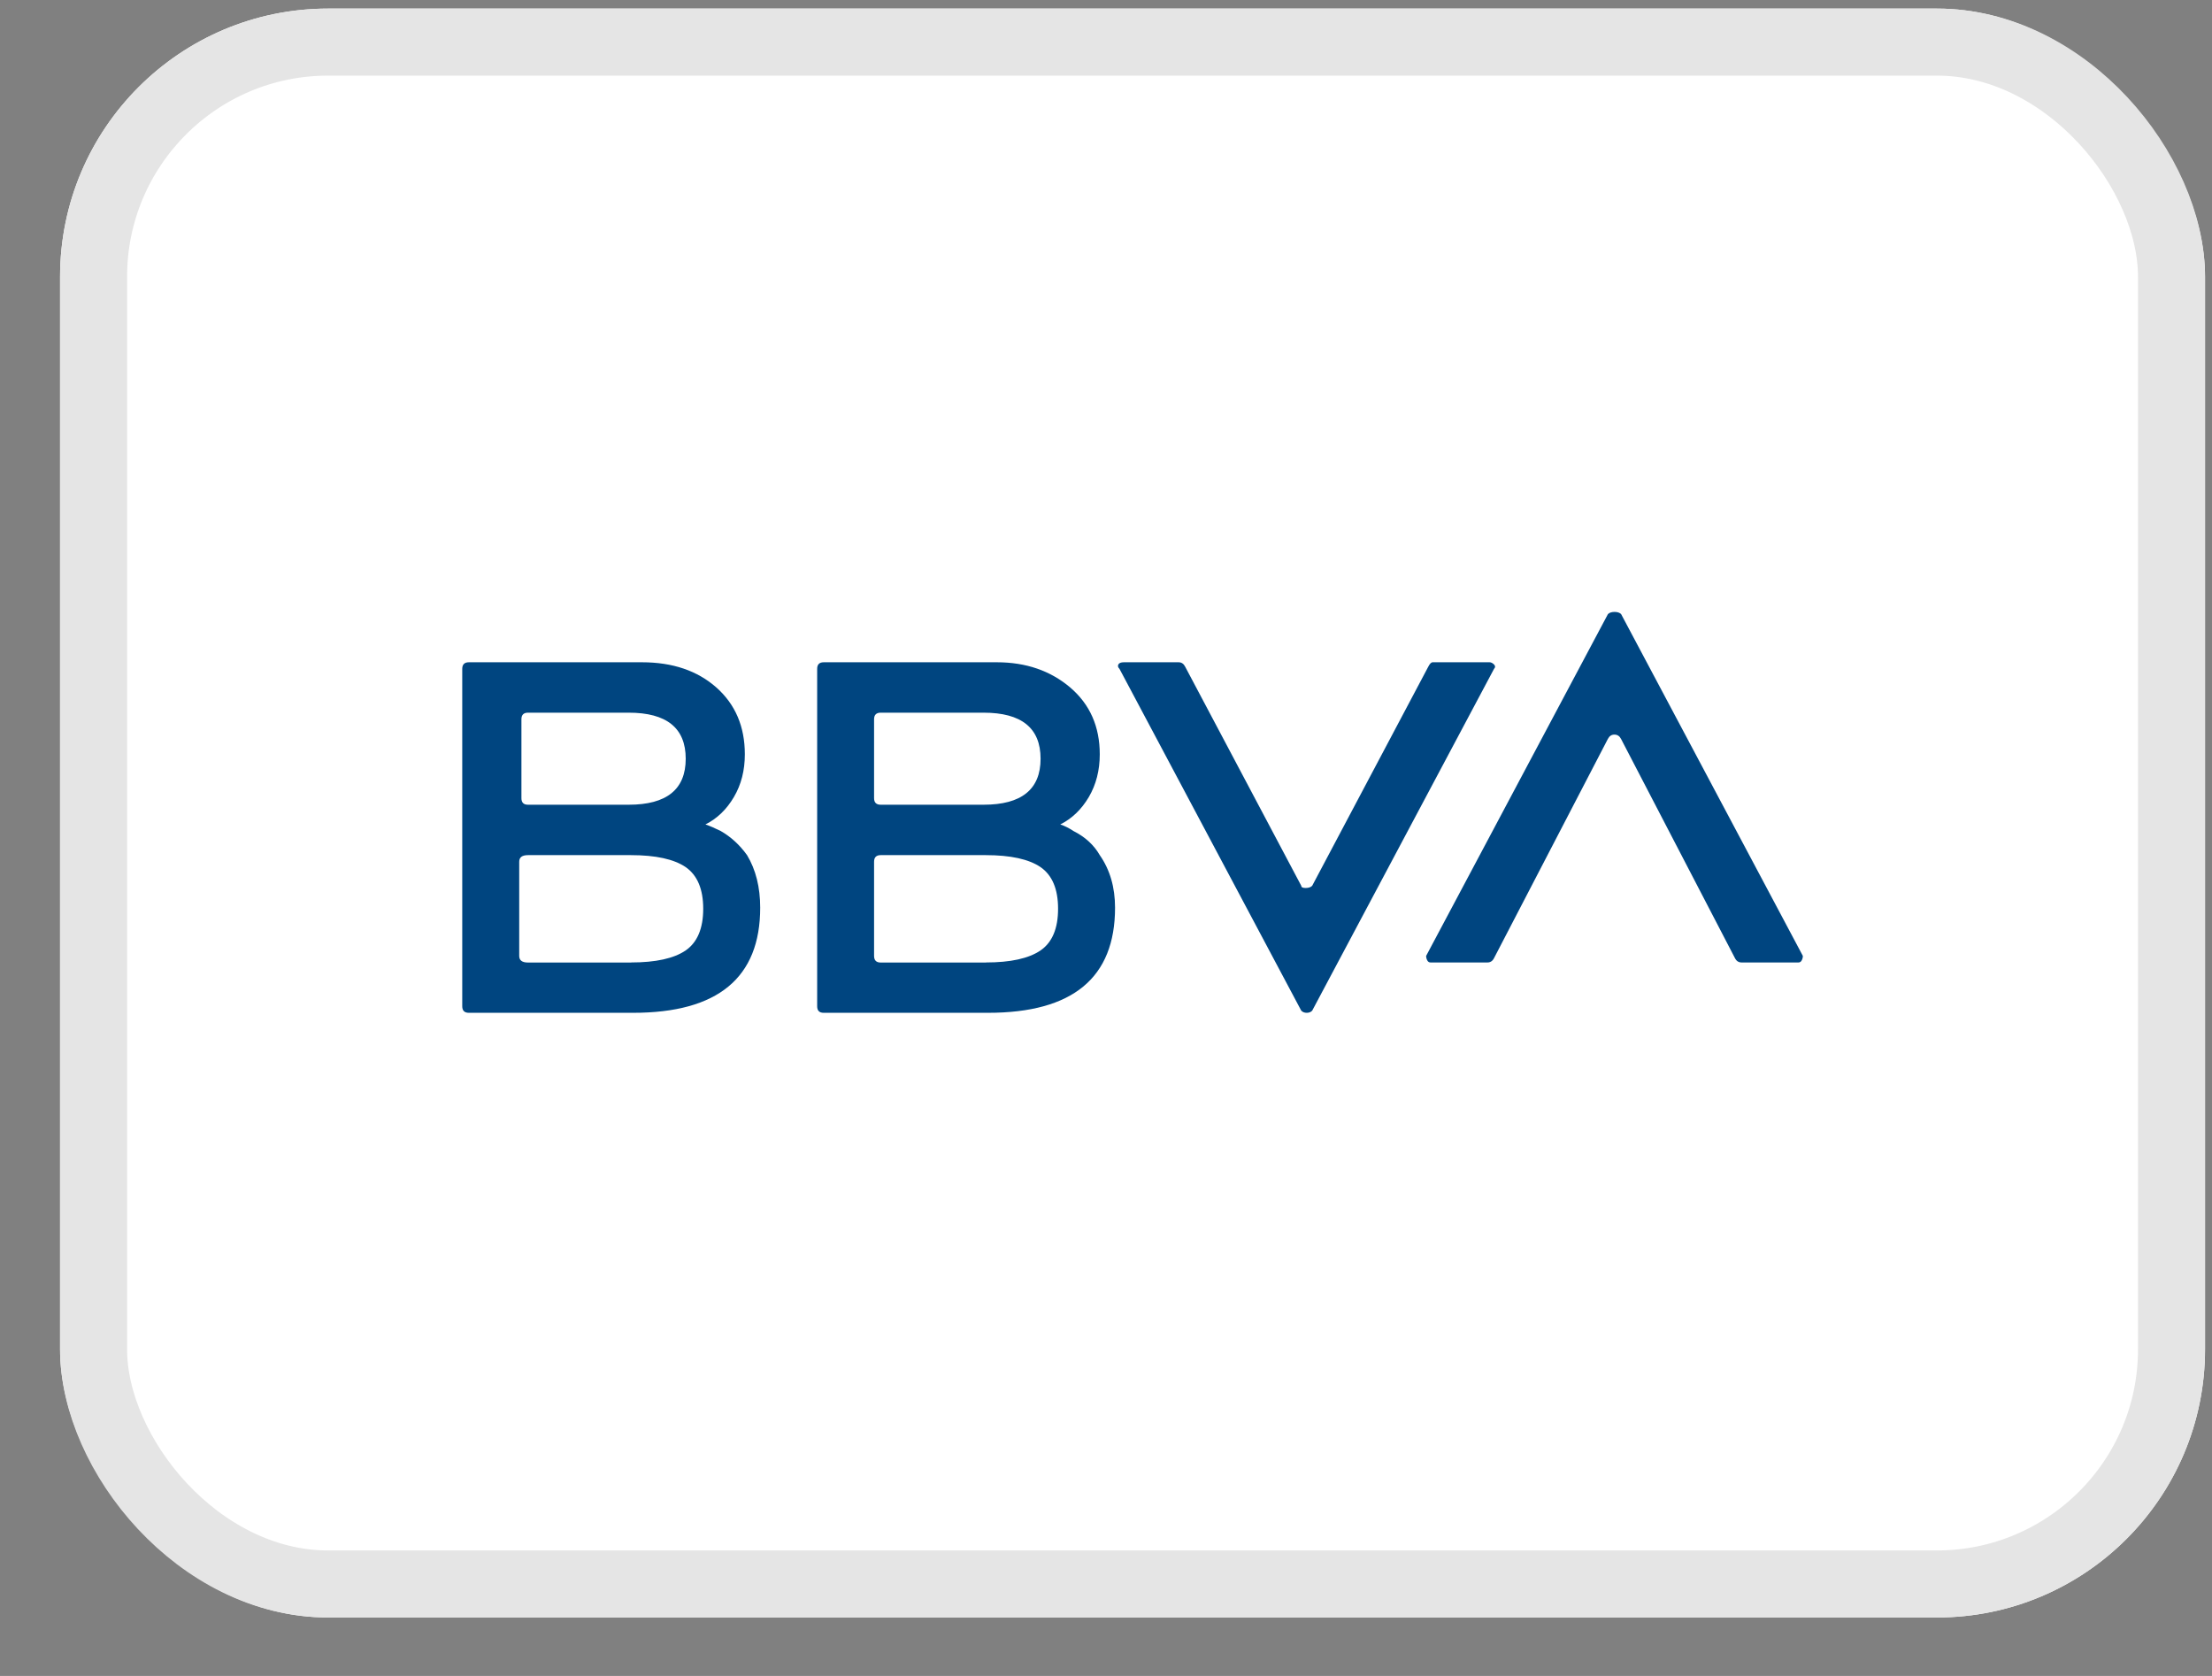<svg width="33" height="25" viewBox="0 0 33 25" fill="none" xmlns="http://www.w3.org/2000/svg">
<rect x="0" y="0" width="33" height="25" fill="#808080" stroke="none"/>
<g clip-path="url(#clip0_9153_1531)">
<rect x="0.896" y="0.128" width="32" height="24" rx="4" fill="white"/>
<path d="M10.524 12.298C10.589 12.32 10.665 12.353 10.752 12.396C10.905 12.484 11.035 12.603 11.145 12.756C11.276 12.974 11.341 13.235 11.341 13.54C11.341 14.586 10.708 15.108 9.445 15.108H6.995C6.929 15.108 6.896 15.076 6.896 15.01V9.977C6.896 9.912 6.929 9.879 6.995 9.879H9.577C10.034 9.879 10.404 10.005 10.687 10.255C10.97 10.506 11.112 10.838 11.112 11.252C11.112 11.492 11.058 11.704 10.949 11.889C10.84 12.075 10.698 12.211 10.524 12.298ZM9.413 14.357C9.783 14.357 10.055 14.297 10.23 14.177C10.403 14.057 10.491 13.85 10.491 13.556C10.491 13.262 10.403 13.056 10.23 12.935C10.055 12.816 9.783 12.756 9.413 12.756H7.877C7.789 12.756 7.746 12.789 7.746 12.854V14.259C7.746 14.325 7.789 14.358 7.877 14.358H9.413V14.357ZM7.877 10.631C7.811 10.631 7.779 10.664 7.779 10.729V11.906C7.779 11.971 7.811 12.004 7.877 12.004H9.38C9.946 12.004 10.23 11.775 10.23 11.318C10.23 10.86 9.946 10.631 9.38 10.631H7.877ZM15.818 12.298C15.884 12.32 15.949 12.353 16.014 12.396C16.188 12.484 16.319 12.603 16.407 12.756C16.559 12.974 16.635 13.235 16.635 13.54C16.635 14.586 16.003 15.108 14.74 15.108H12.289C12.223 15.108 12.191 15.076 12.191 15.01V9.977C12.191 9.912 12.223 9.879 12.289 9.879H14.871C15.306 9.879 15.671 10.005 15.966 10.255C16.26 10.506 16.407 10.838 16.407 11.252C16.407 11.492 16.352 11.704 16.244 11.889C16.134 12.075 15.992 12.211 15.818 12.298ZM13.138 10.631C13.073 10.631 13.04 10.664 13.04 10.729V11.906C13.04 11.971 13.073 12.004 13.138 12.004H14.674C15.24 12.004 15.524 11.775 15.524 11.318C15.524 10.86 15.24 10.631 14.674 10.631H13.138ZM14.707 14.357C15.077 14.357 15.349 14.297 15.524 14.177C15.698 14.057 15.785 13.85 15.785 13.556C15.785 13.262 15.698 13.056 15.524 12.935C15.349 12.816 15.077 12.756 14.707 12.756H13.138C13.073 12.756 13.04 12.789 13.04 12.854V14.259C13.04 14.325 13.073 14.358 13.138 14.358H14.707V14.357ZM21.308 9.945C21.33 9.901 21.352 9.879 21.374 9.879H22.223C22.245 9.879 22.267 9.891 22.289 9.912C22.31 9.934 22.31 9.956 22.289 9.977L19.576 15.076C19.555 15.098 19.527 15.108 19.495 15.108C19.462 15.108 19.434 15.098 19.413 15.076L16.701 9.977C16.679 9.956 16.673 9.934 16.684 9.912C16.695 9.891 16.722 9.879 16.766 9.879H17.583C17.626 9.879 17.659 9.901 17.681 9.945L19.413 13.213C19.413 13.235 19.434 13.246 19.478 13.246C19.522 13.246 19.555 13.235 19.576 13.213L21.308 9.945ZM22.289 14.292C22.267 14.336 22.234 14.357 22.191 14.357H21.341C21.319 14.357 21.303 14.346 21.292 14.324C21.281 14.303 21.276 14.281 21.276 14.259L23.988 9.161C24.01 9.139 24.043 9.128 24.087 9.128C24.13 9.128 24.163 9.139 24.185 9.161L26.896 14.259C26.896 14.281 26.891 14.303 26.88 14.324C26.869 14.346 26.852 14.357 26.831 14.357H25.982C25.938 14.357 25.905 14.336 25.883 14.292L24.184 11.023C24.162 10.98 24.129 10.958 24.085 10.958C24.041 10.958 24.009 10.98 23.987 11.023L22.289 14.292Z" fill="#004580"/>
</g>
<rect x="1.396" y="0.628" width="31" height="23" rx="3.5" stroke="#E5E5E5"/>
<defs>
<clipPath id="clip0_9153_1531">
<rect x="0.896" y="0.128" width="32" height="24" rx="4" fill="white"/>
</clipPath>
</defs>
</svg>
